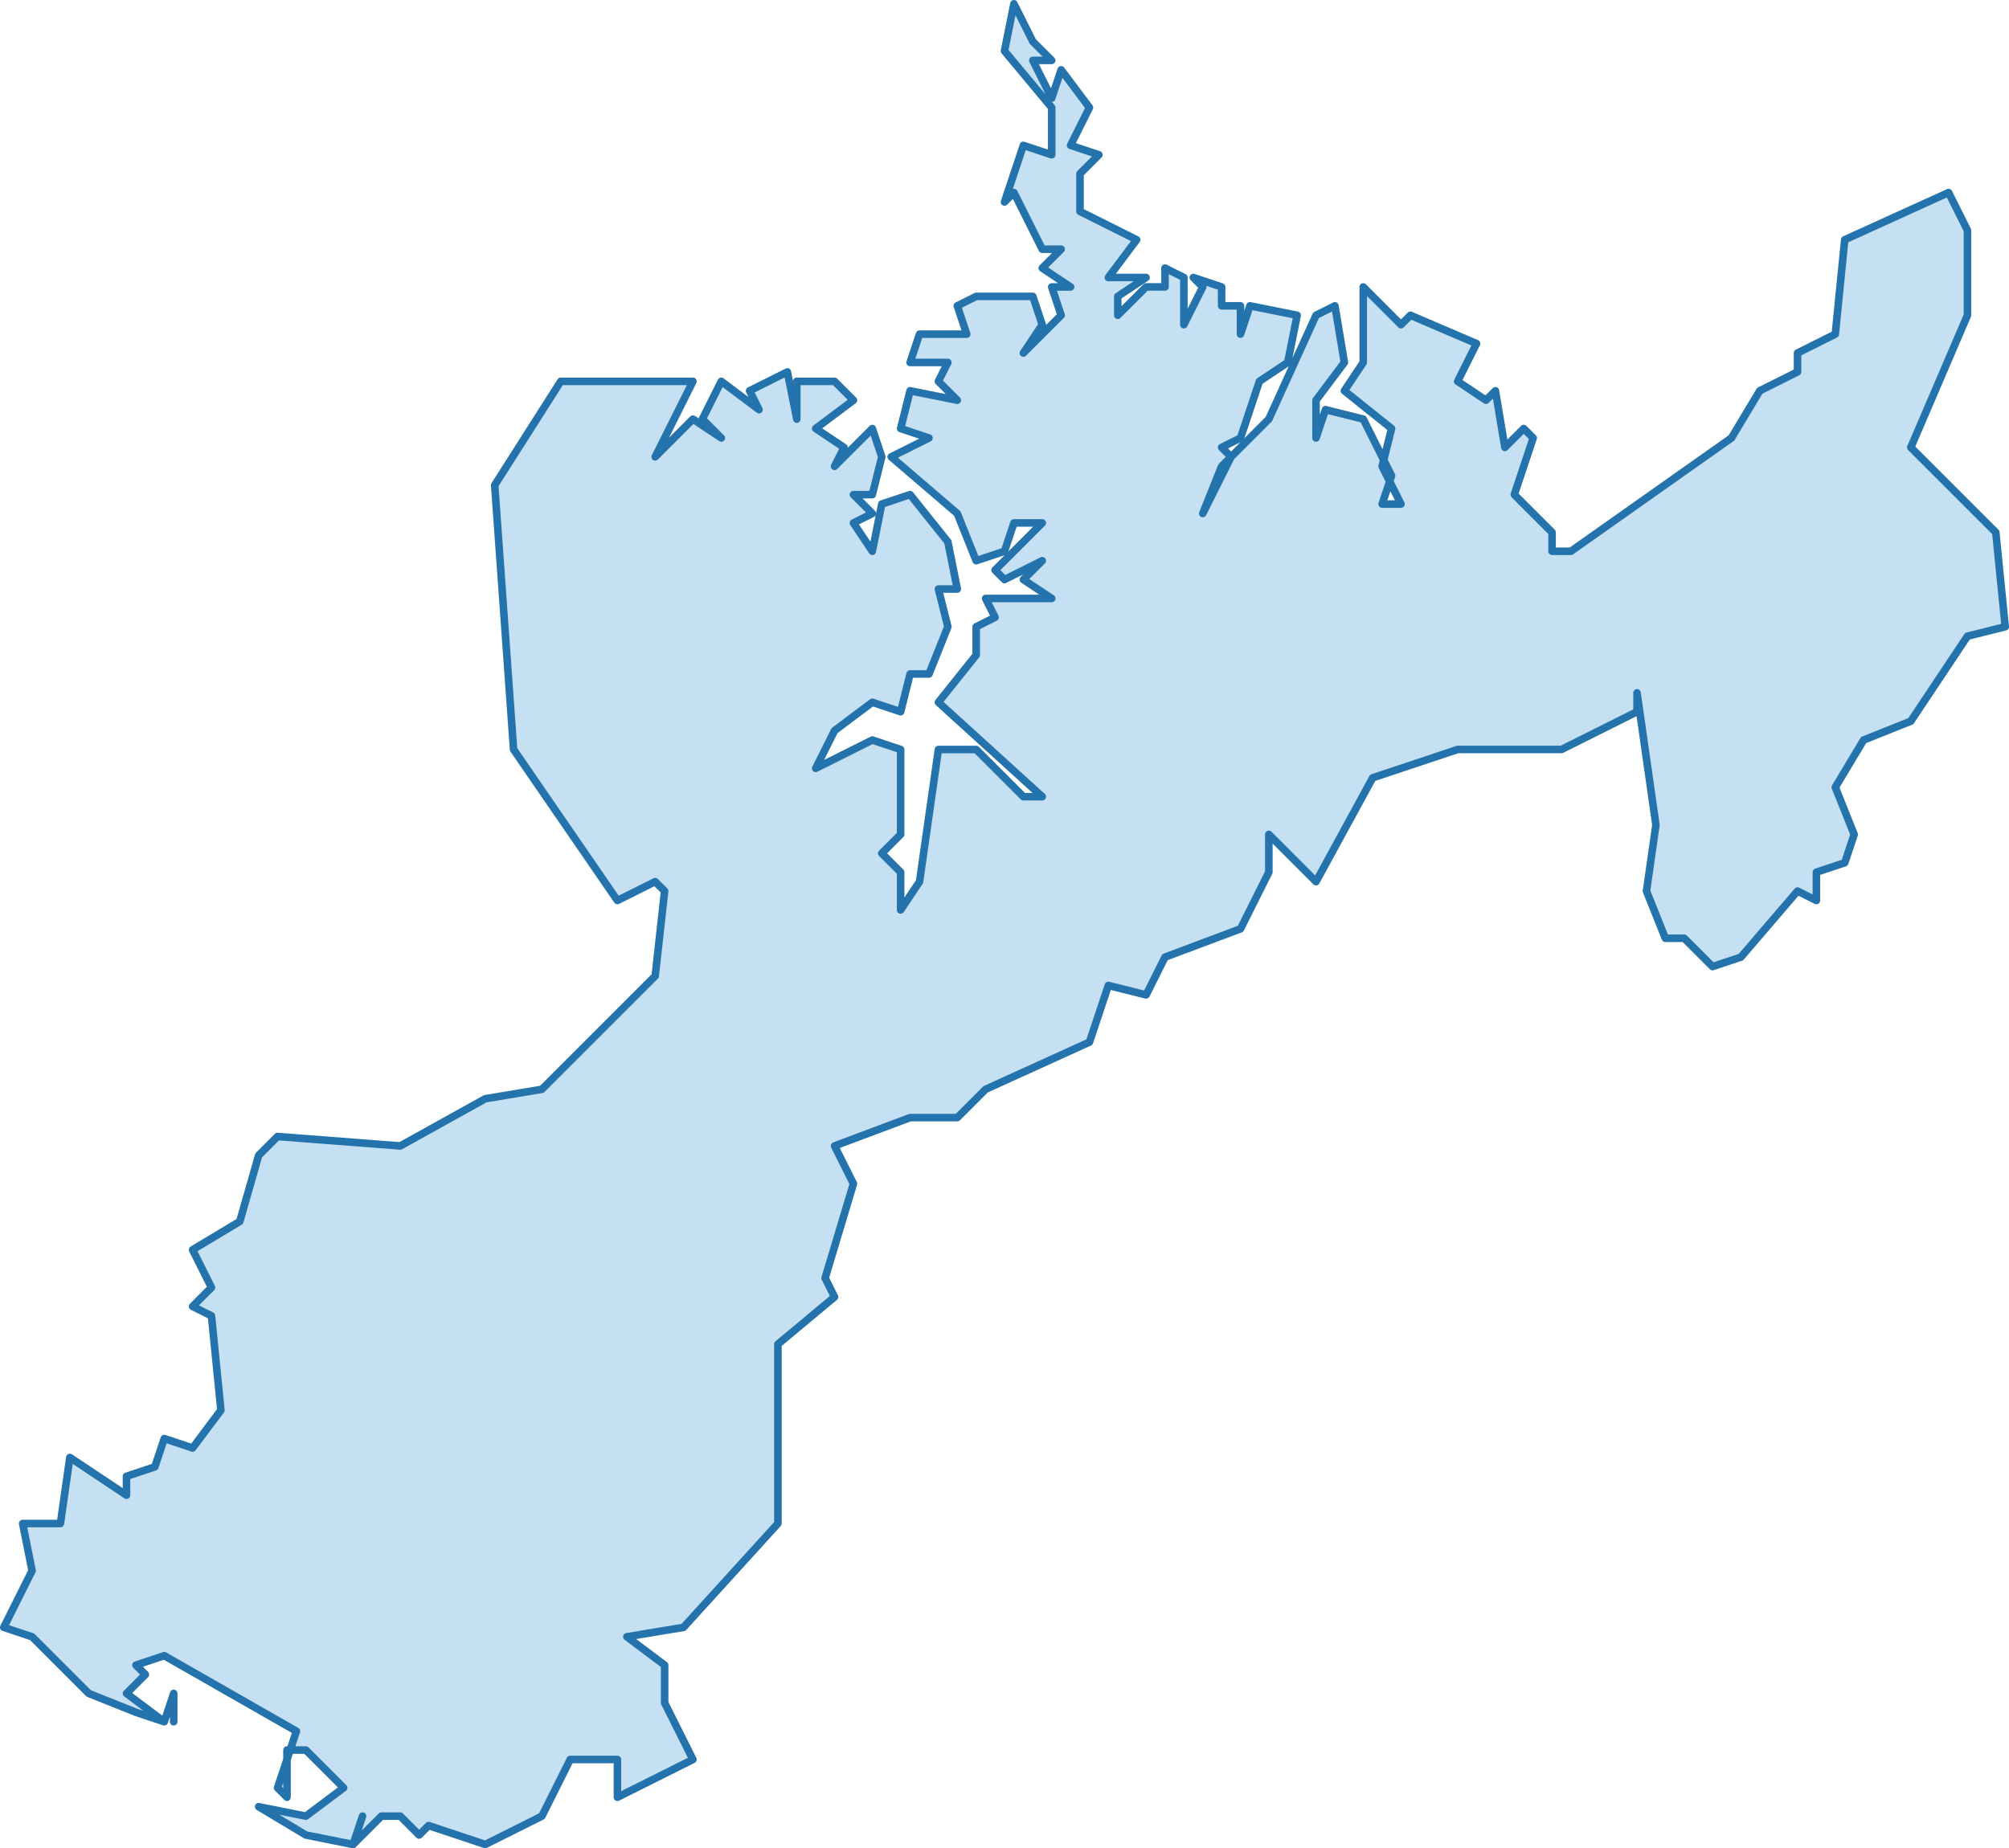 <?xml version="1.0" encoding="utf-8"?>
<!-- Generator: Adobe Illustrator 16.0.0, SVG Export Plug-In . SVG Version: 6.00 Build 0)  -->
<!DOCTYPE svg PUBLIC "-//W3C//DTD SVG 1.1//EN" "http://www.w3.org/Graphics/SVG/1.1/DTD/svg11.dtd">
<svg version="1.1"
	 id="svg8" xmlns:dc="http://purl.org/dc/elements/1.1/" xmlns:cc="http://creativecommons.org/ns#" xmlns:rdf="http://www.w3.org/1999/02/22-rdf-syntax-ns#" xmlns:svg="http://www.w3.org/2000/svg" xmlns:sodipodi="http://sodipodi.sourceforge.net/DTD/sodipodi-0.dtd" xmlns:inkscape="http://www.inkscape.org/namespaces/inkscape" sodipodi:docname="istanbul-ilceler.svg" inkscape:version="0.92.3 (2405546, 2018-03-11)"
	 xmlns="http://www.w3.org/2000/svg" xmlns:xlink="http://www.w3.org/1999/xlink" x="0px" y="0px" width="212.8px"
	 height="195.801px" viewBox="554 722.333 212.8 195.801" enable-background="new 554 722.333 212.8 195.801" xml:space="preserve">
<path id="path4569" inkscape:connector-curvature="0" fill="#3F98D7" fill-opacity="0.3" stroke="#2473AC" stroke-width="0.8" stroke-linecap="round" stroke-linejoin="round" d="
	M663.399,726.733l-2-4l-1,5l5,6v5l-3-1l-2,6l1-1l3,6h2l-2,2l3,2h-2l1,3l-4,4l2-3l-1-3h-6l-2,1l1,3h-5l-1,3h4l-1,2l2,2l-5-1l-1,4l3,1
	l-4,2l7,6l2,5l3-1l1-3h3l-5,5l1,1l4-2l-2,2l3,2h-7l1,2l-2,1v3l-4,5l11,10h-2l-5-5h-4l-2,14l-2,3v-4l-2-2l2-2v-9l-3-1l-6,3l2-4l4-3
	l3,1l1-4h2l2-5l-1-4h2l-1-5l-4-5l-3,1l-1,5l-2-3l2-1l-2-2h2l1-4l-1-3l-4,4l1-2l-3-2l4-3l-2-2h-4v4l-1-5l-4,2l1,2l-4-3l-2,4l2,2l-3-2
	l-4,4l4-8h-14l-7,11l2,28l11,16l4-2l1,1l-1,9l-12,12l-6,1l-9,5l-13-1l-2,2l-2,7l-5,3l2,4l-2,2l2,1l1,10l-3,4l-3-1l-1,3l-3,1v2l-6-4
	l-1,7h-4l1,5l-3,6l3,1l6,6l5,2l3,1l1-3v3v-3l-1,3l-4-3l2-2l-1-1l3-1l14,8l-2,6l1,1v-5h2l4,4l-4,3l-5-1l5,3l5,1l1-3l-1,3l3-3h2l2,2
	l1-1l6,2l6-3l3-6h5v4l8-4l-3-6v-4l-4-3l6-1l10-11v-19l6-5l-1-2l3-10l-2-4l8-3h5l3-3l11-5l2-6l4,1l2-4l8-3l3-6v-4l5,5l6-11l9-3h11
	l8-4v-2l2,14l-1,7l2,5h2l3,3l3-1l6-7l2,1v-3l3-1l1-3l-2-5l3-5l5-2l6-9l4-1l-1-10l-9-9l6-14v-9l-2-4l-11,5l-1,10l-4,2v2l-4,2l-3,5
	l-17,12h-2v-2l-4-4l2-6l-1-1l-2,2l-1-6l-1,1l-3-2l2-4l-7-3l-1,1l-4-4v8l-2,3l5,4l-1,4l2,4h-2l1-3l-3-6l-4-1l-1,3v-4l3-4l-1-6l-2,1
	l-5,11l-5,5l-2,5l3-6l-1-1l2-1l2-6l3-2l1-5l-5-1l-1,3v-3h-2v-2l-3-1l1,1l-2,4v-5l-2-1v2h-2l-3,3v-2l3-2h-4l3-4l-6-3v-4l2-2l-3-1l2-4
	l-3-4l-1,3l-2-4h2L663.399,726.733z"/>
</svg>
